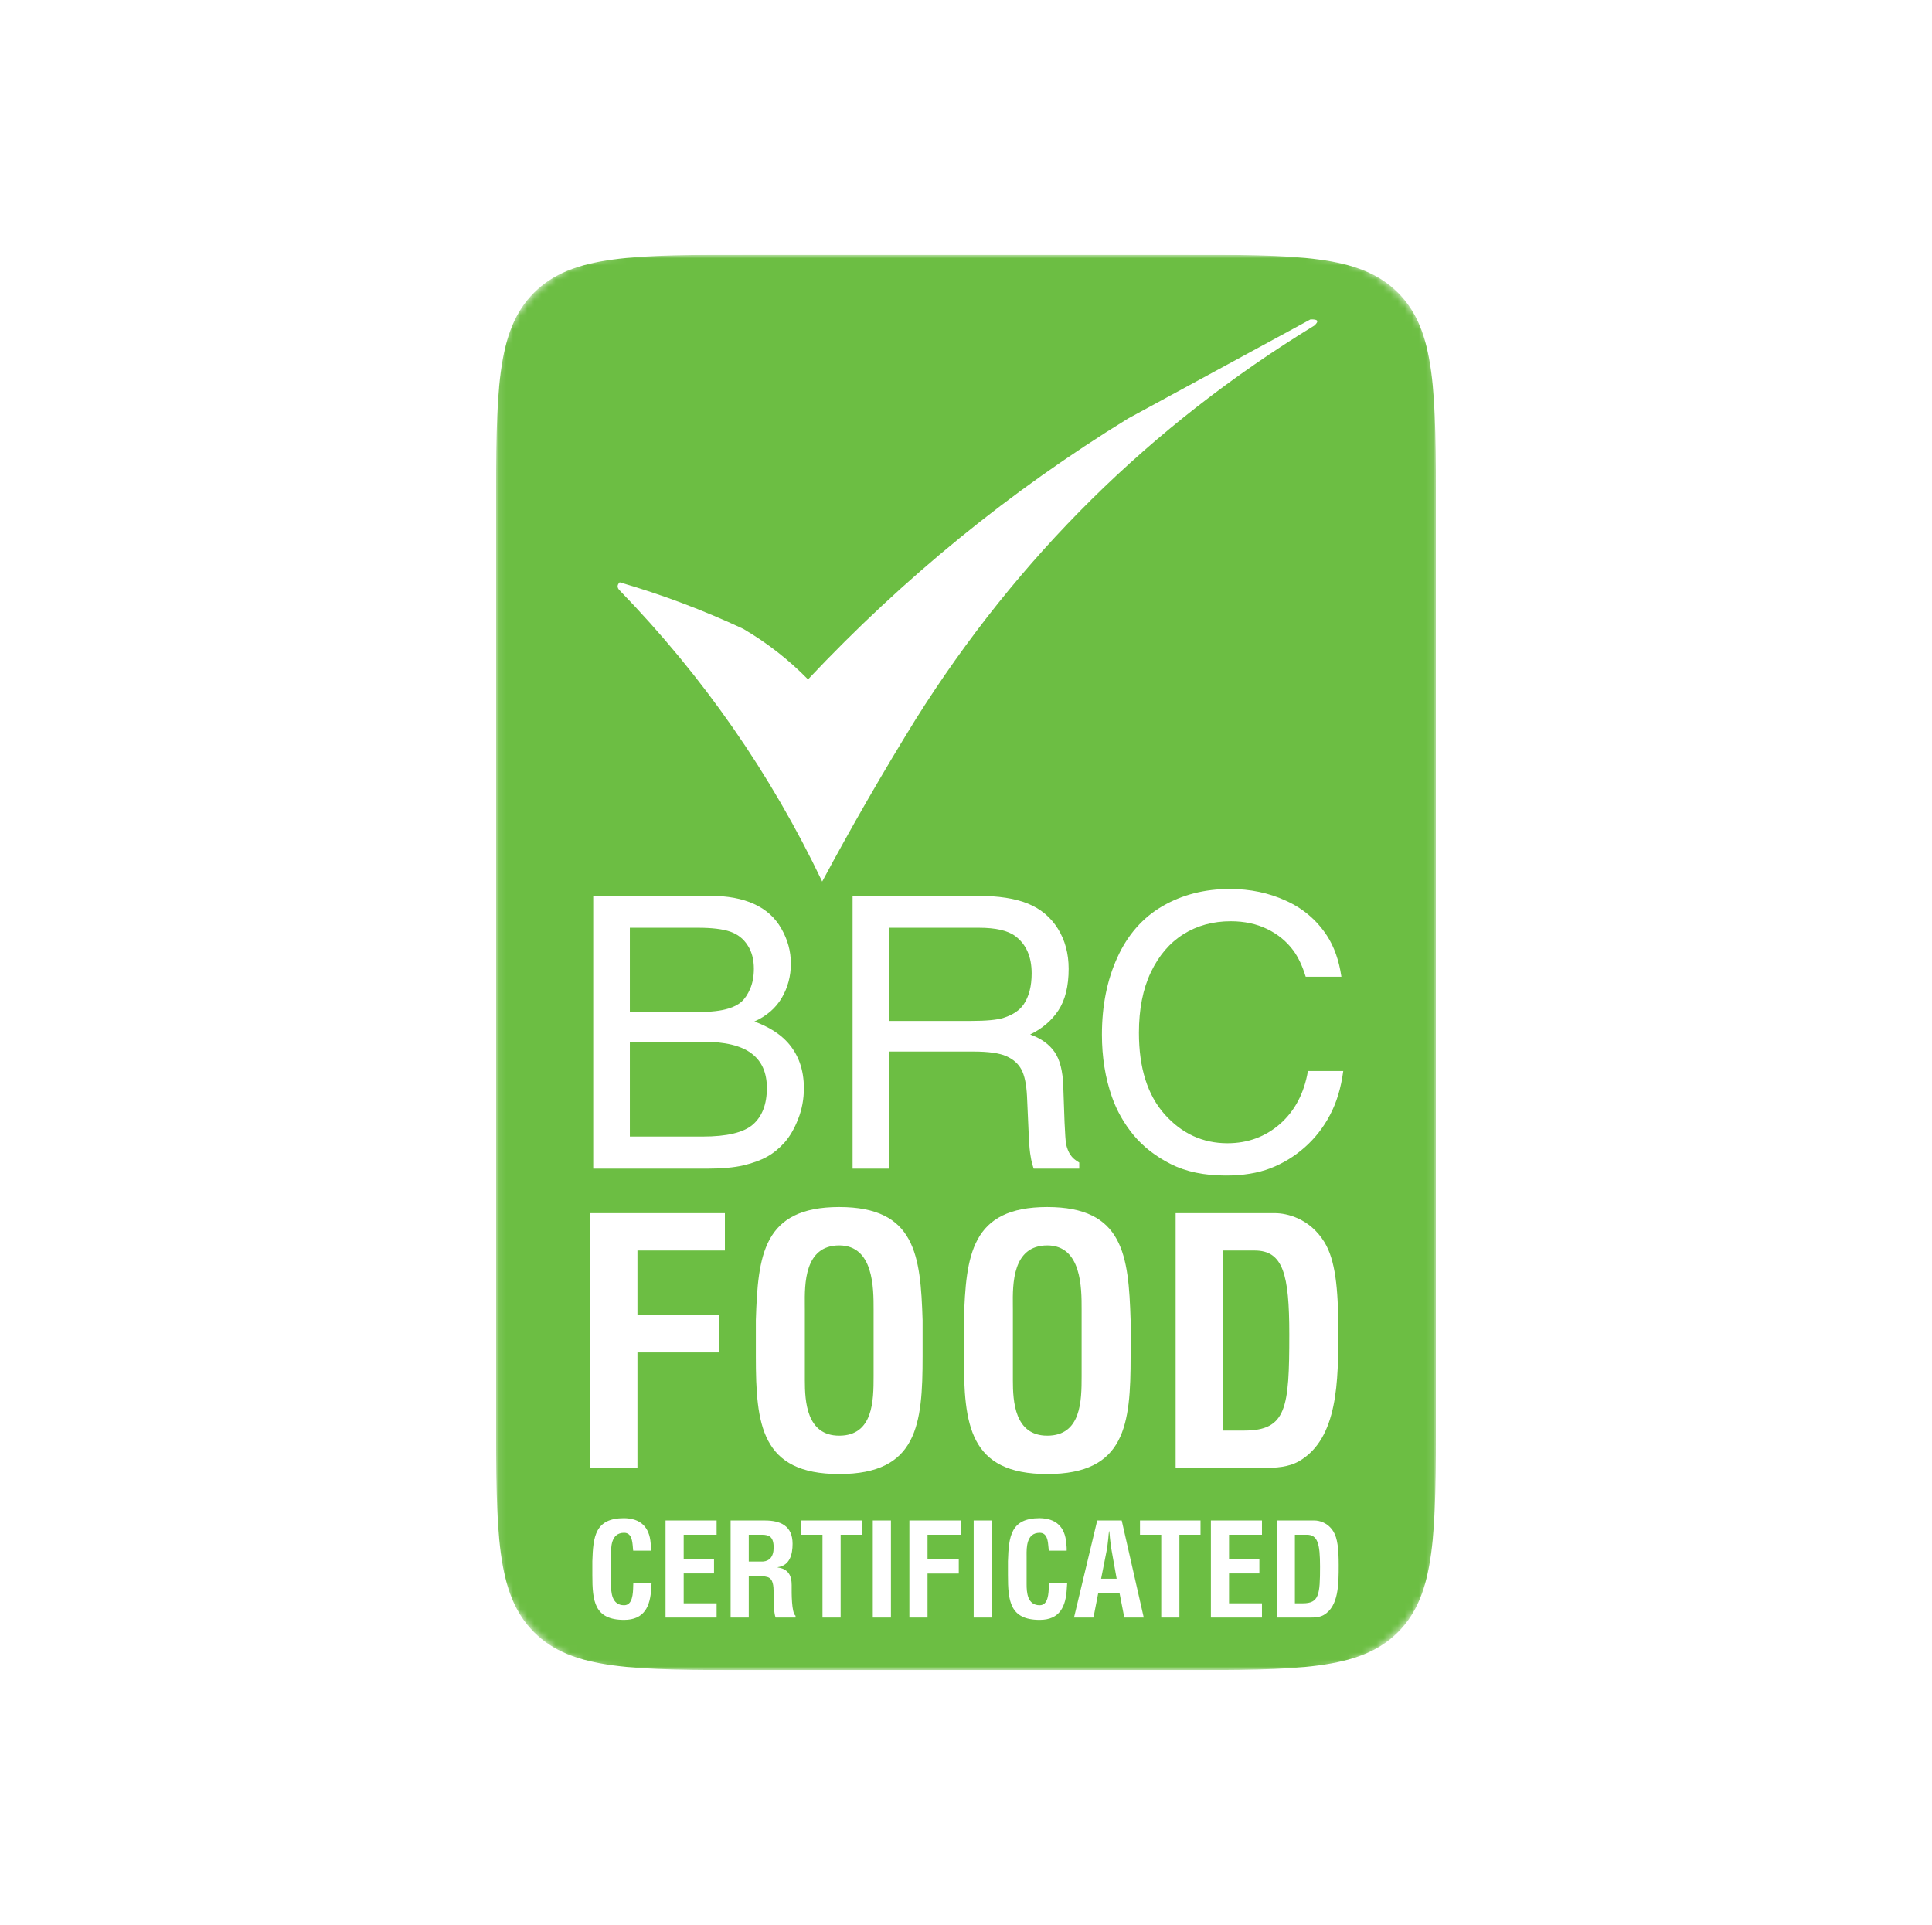 <svg width="273" height="272" viewBox="0 0 273 272" fill="none" xmlns="http://www.w3.org/2000/svg">
<g clip-path="url(#clip0_1315_1846)">
<mask id="mask0_1315_1846" style="mask-type:luminance" maskUnits="userSpaceOnUse" x="70" y="36" width="133" height="200">
<path d="M184.583 36H88.417C78.301 36 70.1 44.187 70.1 54.286V217.714C70.1 227.813 78.301 236 88.417 236H184.583C194.699 236 202.9 227.813 202.9 217.714V54.286C202.9 44.187 194.699 36 184.583 36Z" fill="white"/>
</mask>
<g mask="url(#mask0_1315_1846)">
<path fill-rule="evenodd" clip-rule="evenodd" d="M70.1 72.571C70.1 55.331 70.1 46.712 75.465 41.356C80.83 36 89.465 36 106.734 36H166.265C183.535 36 192.17 36 197.535 41.356C202.9 46.712 202.9 55.331 202.9 72.571V199.429C202.9 216.669 202.9 225.289 197.535 230.644C192.17 236 183.535 236 166.265 236H106.734C89.465 236 80.83 236 75.465 230.644C70.1 225.289 70.1 216.669 70.1 199.429V72.571ZM185.155 45.143C186.231 45.082 186.421 45.367 185.728 46C162.572 60.164 143.777 78.735 129.345 101.714C124.728 109.186 120.339 116.805 116.179 124.571C108.887 109.293 99.347 95.579 87.559 83.428C87.177 83.047 87.177 82.667 87.559 82.286C93.54 84.022 99.36 86.213 105.017 88.857C108.381 90.824 111.434 93.205 114.176 96C127.67 81.66 142.744 69.374 159.397 59.143C168.018 54.46 176.604 49.793 185.155 45.143ZM83.825 126.588V165.143H99.825C101.962 165.143 103.713 164.986 105.079 164.671C106.445 164.338 107.558 163.927 108.416 163.438C109.292 162.949 110.106 162.284 110.859 161.445C111.612 160.588 112.252 159.486 112.777 158.14C113.32 156.776 113.592 155.316 113.592 153.76C113.592 151.137 112.812 148.969 111.253 147.255C110.167 146.067 108.617 145.096 106.603 144.345C108.32 143.575 109.607 142.465 110.465 141.013C111.323 139.545 111.753 137.927 111.753 136.161C111.753 134.43 111.306 132.787 110.413 131.23C109.537 129.674 108.25 128.511 106.551 127.742C104.869 126.973 102.802 126.588 100.35 126.588H83.825ZM98.642 143.007H89V131.099H98.642C100.604 131.099 102.119 131.283 103.188 131.65C104.239 132.017 105.053 132.655 105.631 133.565C106.226 134.457 106.524 135.567 106.524 136.895C106.524 137.962 106.349 138.906 105.999 139.728C105.649 140.533 105.237 141.145 104.764 141.564C104.309 141.966 103.704 142.281 102.951 142.509C101.9 142.841 100.464 143.007 98.642 143.007ZM99.273 160.606H89V147.203H99.273C102.426 147.203 104.729 147.754 106.183 148.855C107.636 149.939 108.363 151.566 108.363 153.734C108.363 156.025 107.707 157.747 106.393 158.901C105.097 160.037 102.723 160.606 99.273 160.606ZM120.475 126.588V165.143H125.651V148.593H137.553C139.672 148.593 141.222 148.812 142.203 149.249C143.183 149.686 143.893 150.315 144.331 151.137C144.769 151.959 145.032 153.209 145.119 154.888L145.382 160.789C145.434 161.926 145.522 162.817 145.645 163.464C145.715 163.954 145.855 164.513 146.065 165.143H152.502V164.277C151.941 163.963 151.521 163.595 151.241 163.176C150.96 162.739 150.759 162.223 150.636 161.629C150.566 161.191 150.496 160.186 150.426 158.612L150.242 153.445C150.172 151.33 149.761 149.73 149.008 148.646C148.254 147.562 147.107 146.74 145.566 146.18C147.265 145.358 148.596 144.222 149.559 142.771C150.522 141.302 151.004 139.343 151.004 136.895C151.004 134.745 150.496 132.857 149.481 131.23C148.465 129.605 147.055 128.424 145.25 127.69C143.464 126.955 141.082 126.588 138.104 126.588H120.475ZM137.185 144.266H125.651V131.099H138.315C140.696 131.099 142.413 131.493 143.464 132.279C145.005 133.434 145.776 135.191 145.776 137.551C145.776 139.353 145.399 140.813 144.646 141.931C144.068 142.771 143.131 143.4 141.835 143.82C140.942 144.117 139.392 144.266 137.185 144.266ZM182.742 134.299C183.442 135.243 184.029 136.485 184.502 138.023H189.547C189.214 135.733 188.531 133.792 187.497 132.201C186.044 129.998 184.108 128.354 181.691 127.27C179.291 126.169 176.655 125.618 173.783 125.618C170.227 125.618 167.049 126.431 164.246 128.057C161.461 129.683 159.342 132.096 157.888 135.296C156.434 138.478 155.707 142.115 155.707 146.206C155.707 149.389 156.18 152.326 157.126 155.019C157.809 156.96 158.825 158.752 160.173 160.395C161.54 162.039 163.291 163.403 165.428 164.487C167.565 165.571 170.166 166.113 173.231 166.113C175.631 166.113 177.724 165.773 179.511 165.09C181.314 164.391 182.943 163.394 184.397 162.101C185.851 160.806 187.033 159.285 187.944 157.537C188.872 155.789 189.494 153.725 189.809 151.347H184.817C184.275 154.494 182.961 156.986 180.876 158.822C178.792 160.641 176.314 161.55 173.441 161.55C169.956 161.55 166.996 160.186 164.561 157.458C162.144 154.73 160.935 150.893 160.935 145.944C160.935 142.605 161.496 139.754 162.617 137.394C163.755 135.016 165.288 133.224 167.215 132.017C169.159 130.793 171.392 130.181 173.914 130.181C175.841 130.181 177.558 130.549 179.064 131.283C180.57 132.017 181.796 133.023 182.742 134.299ZM90.073 207.429H83.341V171.429H102.43V176.709H90.073V185.829H101.661V191.109H90.073V207.429ZM106.805 191.685V186.549C107.094 177.381 107.815 170.565 118.586 170.565C129.356 170.565 130.077 177.381 130.366 186.549V191.685C130.366 201.285 129.645 208.293 118.586 208.293C107.527 208.293 106.805 201.285 106.805 191.685ZM113.729 185.061V195.045C113.729 198.021 113.97 202.869 118.586 202.869C123.394 202.869 123.442 197.925 123.442 194.469V185.253C123.442 185.177 123.442 185.098 123.442 185.017C123.446 182.039 123.454 175.989 118.586 175.989C113.645 175.989 113.697 181.475 113.725 184.467V184.469C113.727 184.679 113.729 184.878 113.729 185.061ZM136.2 191.685V186.549C136.489 177.381 137.21 170.565 147.98 170.565C158.751 170.565 159.472 177.381 159.761 186.549V191.685C159.761 201.285 159.039 208.293 147.98 208.293C136.921 208.293 136.2 201.285 136.2 191.685ZM143.124 185.061V195.045C143.124 198.021 143.364 202.869 147.98 202.869C152.789 202.869 152.837 197.925 152.837 194.469V185.253C152.837 185.178 152.837 185.102 152.837 185.023V185.017C152.841 182.039 152.848 175.989 147.98 175.989C143.04 175.989 143.091 181.475 143.12 184.467C143.121 184.565 143.122 184.659 143.122 184.75C143.123 184.858 143.124 184.962 143.124 185.061ZM172.855 202.149H175.788C181.798 202.149 182.183 198.981 182.183 188.565C182.183 180.069 181.317 176.709 177.278 176.709H172.855V202.149ZM178.576 207.429H166.123V171.429H180.163C181.798 171.429 185.068 172.149 187.135 175.509C188.674 178.005 189.107 181.989 189.107 187.941C189.107 195.045 189.107 203.253 183.577 206.469C182.086 207.333 180.259 207.429 178.576 207.429ZM92.072 223.689H89.489C89.481 223.807 89.478 223.95 89.474 224.11C89.45 225.135 89.409 226.834 88.188 226.834C86.43 226.834 86.338 224.987 86.338 223.854V220.05C86.338 219.981 86.338 219.905 86.337 219.824C86.326 218.685 86.306 216.594 88.188 216.594C89.262 216.594 89.358 217.782 89.429 218.678C89.442 218.837 89.454 218.986 89.471 219.118H91.998C92.017 218.77 91.98 218.423 91.943 218.075C91.76 215.735 90.478 214.565 88.188 214.528C84.085 214.528 83.81 217.125 83.701 220.617V222.574C83.701 226.231 83.975 228.901 88.188 228.901C91.046 228.901 91.888 226.981 92.017 224.475C92.026 224.347 92.035 224.215 92.044 224.083C92.053 223.95 92.062 223.817 92.072 223.689ZM94.044 228.571H101.261V226.56H96.608V222.336H100.894V220.325H96.608V216.869H101.261V214.857H94.044V228.571ZM105.803 222.665H106.261C106.318 222.665 106.374 222.665 106.43 222.665C107.109 222.663 107.798 222.662 108.441 222.848C109.281 223.093 109.302 224.155 109.318 224.983C109.319 225.022 109.319 225.059 109.32 225.097C109.323 225.255 109.324 225.436 109.325 225.631C109.33 226.569 109.337 227.845 109.595 228.571H112.416V228.315C111.839 227.943 111.859 225.029 111.865 224.15C111.866 224.081 111.866 224.023 111.866 223.982C111.866 222.665 111.408 221.696 109.888 221.495V221.458C111.61 221.221 111.995 219.648 111.995 218.149C111.995 215.625 110.309 214.857 108.093 214.857H103.239V228.571H105.803V222.665ZM105.803 220.654V216.869H107.708C108.679 216.887 109.32 217.143 109.32 218.679C109.32 220.05 108.661 220.599 107.818 220.654H105.803ZM113.217 214.857V216.869H116.221V228.571H118.786V216.869H121.771V214.857H113.217ZM123.328 228.571H125.893V214.857H123.328V228.571ZM128.499 228.571H131.064V222.354H135.478V220.343H131.064V216.869H135.772V214.857H128.499V228.571ZM137.585 228.571H140.15V214.857H137.585V228.571ZM150.798 223.689H148.215C148.208 223.807 148.204 223.95 148.2 224.109C148.175 225.135 148.135 226.834 146.914 226.834C145.156 226.834 145.064 224.987 145.064 223.854V220.05C145.064 219.981 145.063 219.905 145.063 219.824C145.052 218.685 145.032 216.594 146.914 216.594C147.988 216.594 148.083 217.782 148.155 218.678C148.168 218.837 148.18 218.986 148.197 219.118H150.724C150.743 218.77 150.706 218.423 150.67 218.075C150.486 215.735 149.204 214.565 146.914 214.528C142.811 214.528 142.537 217.125 142.427 220.617V222.574C142.427 226.231 142.702 228.901 146.914 228.901C149.772 228.901 150.615 226.981 150.743 224.475C150.752 224.347 150.761 224.214 150.77 224.081C150.779 223.949 150.789 223.817 150.798 223.689ZM151.762 228.571H154.51L155.188 225.097H158.192L158.869 228.571H161.617L158.503 214.857H155.041L151.762 228.571ZM155.591 223.086L156.36 219.191C156.464 218.67 156.52 218.162 156.577 217.645C156.589 217.527 156.603 217.409 156.616 217.289C156.635 216.978 156.671 216.667 156.708 216.375H156.745C156.781 216.667 156.818 216.978 156.836 217.289C156.85 217.409 156.863 217.527 156.876 217.645C156.932 218.161 156.988 218.67 157.093 219.191L157.789 223.086H155.591ZM161.085 214.857V216.869H164.089V228.571H166.654V216.869H169.639V214.857H161.085ZM171.105 228.571H178.322V226.56H173.669V222.336H177.955V220.325H173.669V216.869H178.322V214.857H171.105V228.571ZM184.092 226.56H182.974V216.869H184.659C186.198 216.869 186.528 218.149 186.528 221.385C186.528 225.353 186.381 226.56 184.092 226.56ZM180.41 228.571H185.154C185.795 228.571 186.491 228.535 187.059 228.206C189.165 226.981 189.165 223.854 189.165 221.147C189.165 218.88 189.001 217.362 188.414 216.411C187.627 215.131 186.381 214.857 185.758 214.857H180.41V228.571Z" fill="#6CBE43"/>
</g>
</g>
<defs>
<clipPath id="clip0_1315_1846">
<rect width="132.8" height="200" fill="white" transform="translate(70.1 36)"/>
</clipPath>
</defs>
</svg>
